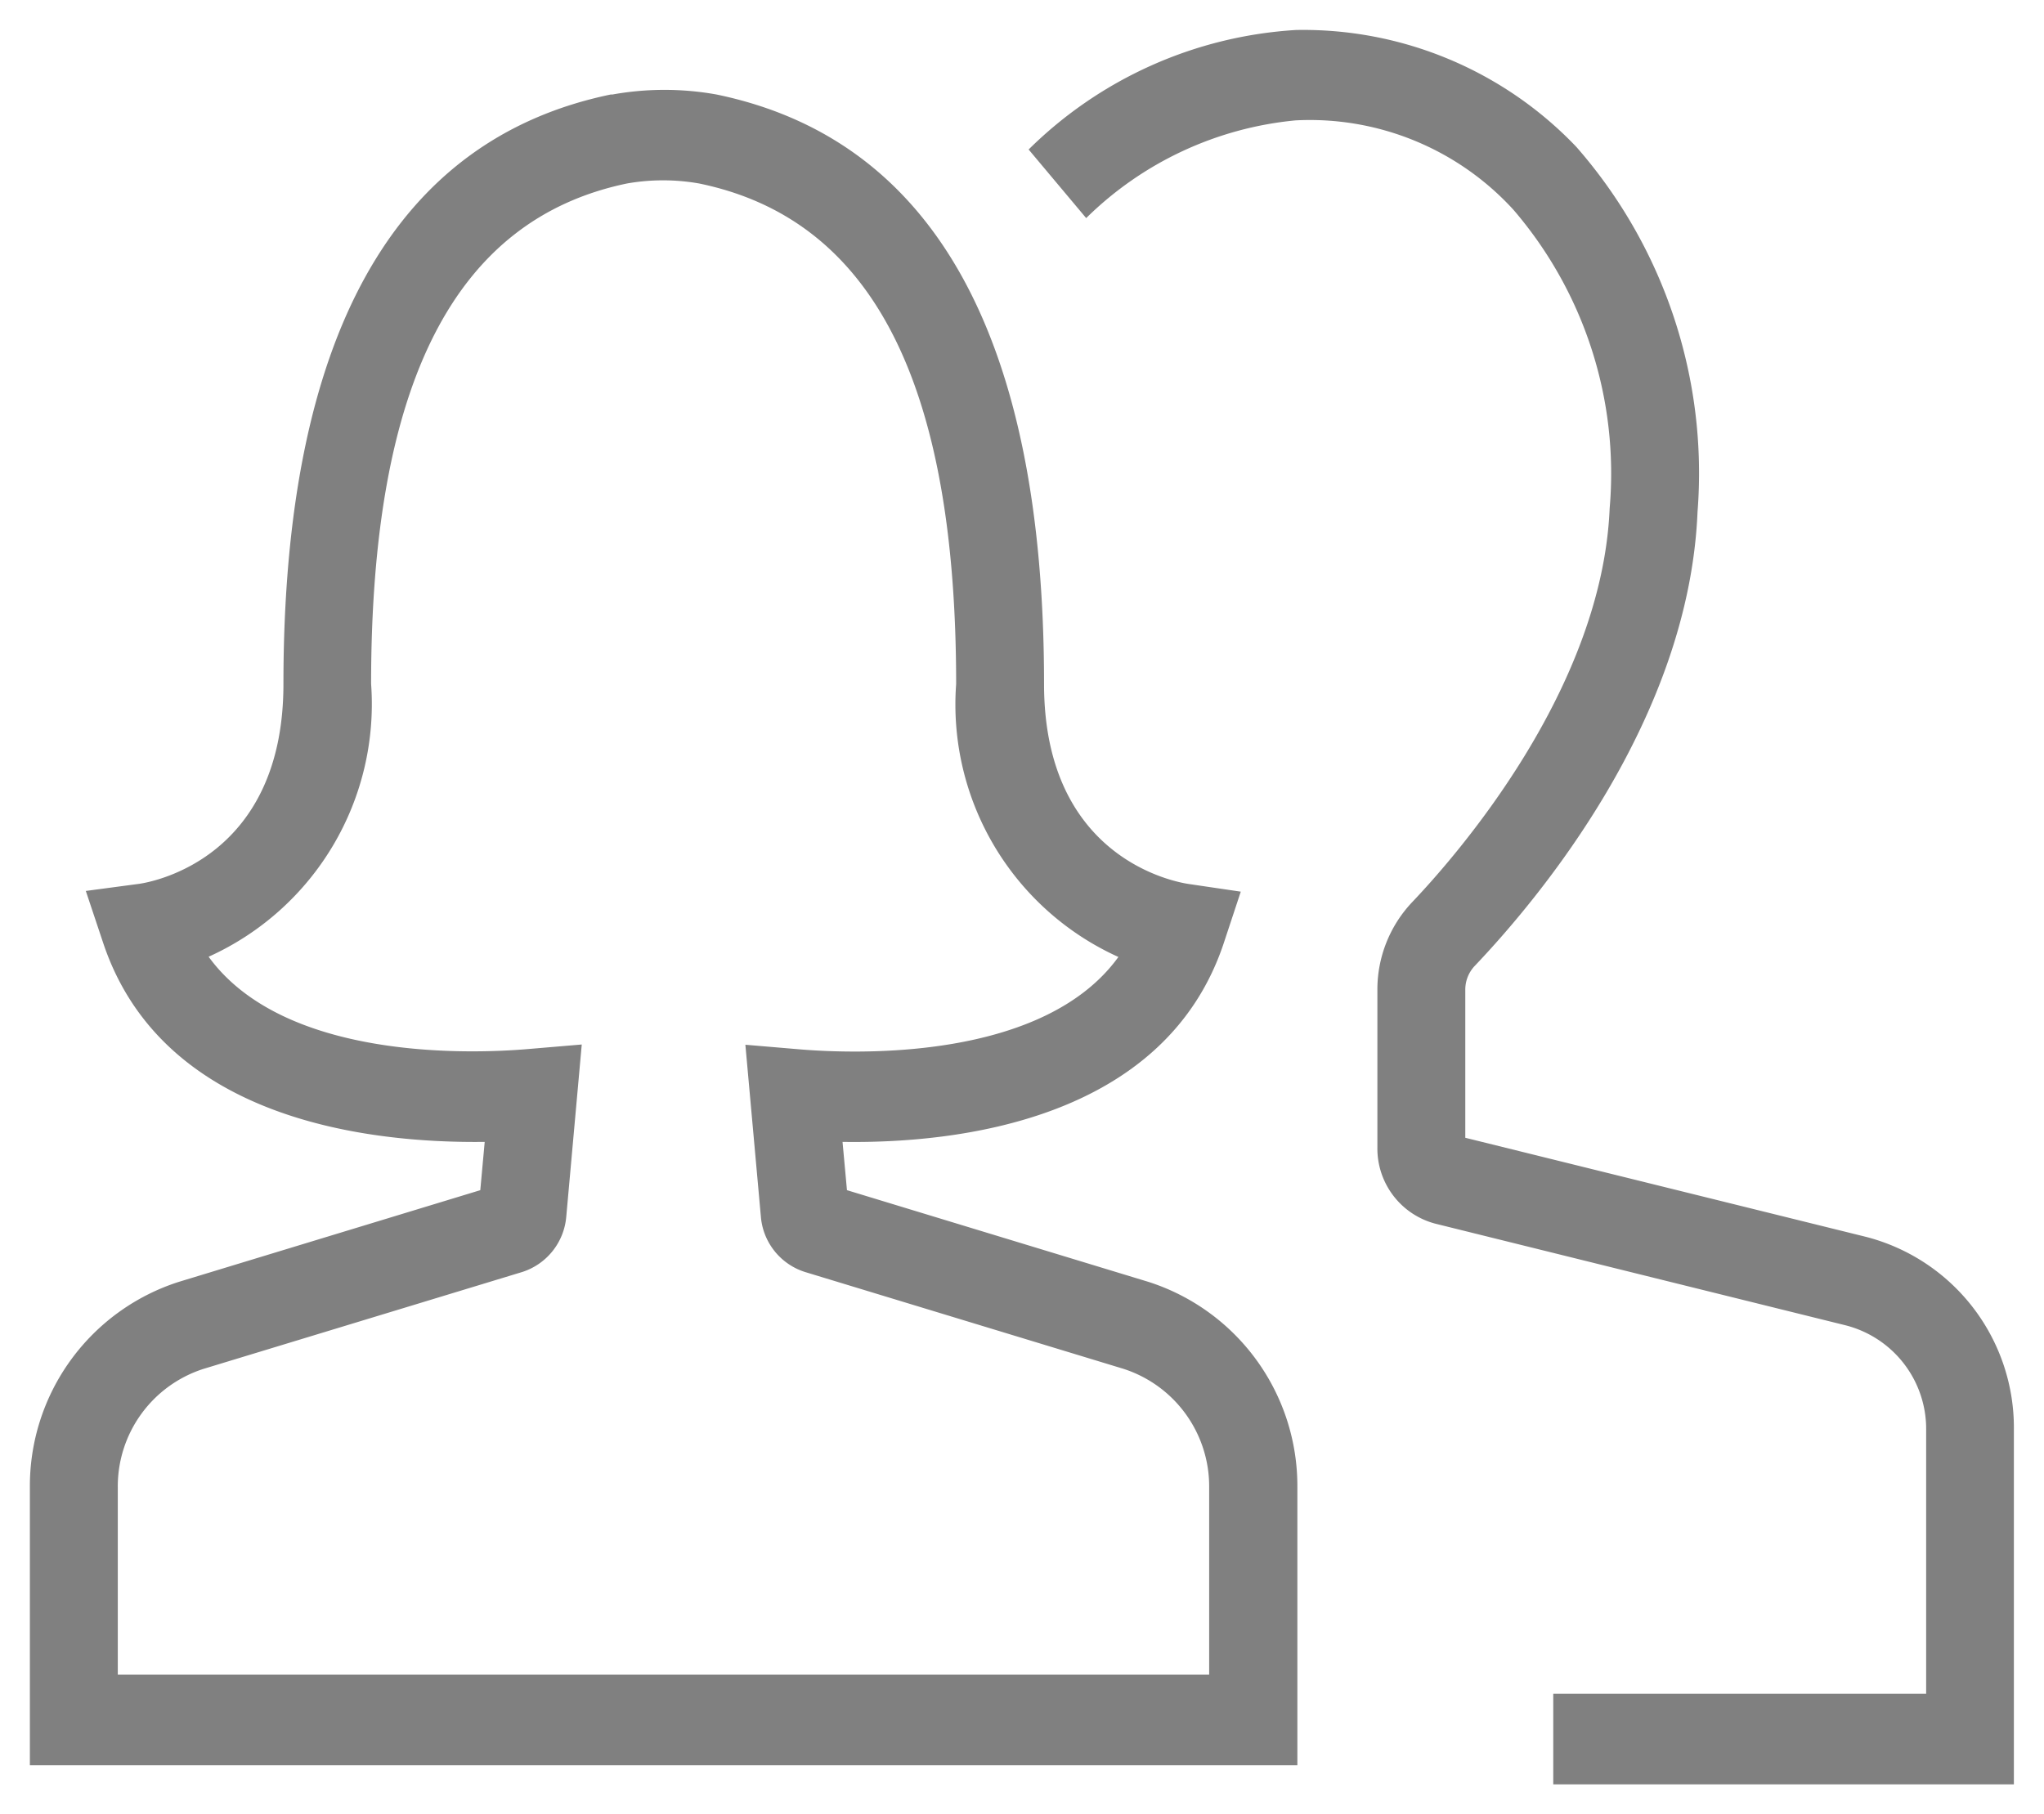 <svg xmlns="http://www.w3.org/2000/svg" width="34.204" height="30.363" viewBox="0 0 34.204 30.363">
  <g id="Network" transform="translate(0.5 0.502)">
    <path id="Union_6" data-name="Union 6" d="M25.492,29.361V27.844h6.24V23.438a1.79,1.79,0,0,0-1.347-1.759l-6.861-1.7a1.3,1.3,0,0,1-.975-1.272V16.07a2.127,2.127,0,0,1,.577-1.468c.743-.78,3.185-3.564,3.31-6.6a6.77,6.77,0,0,0-1.611-4.994,4.613,4.613,0,0,0-3.649-1.495,5.77,5.77,0,0,0-3.5,1.635L16.713,2a6.958,6.958,0,0,1,4.473-2,6.312,6.312,0,0,1,4.692,1.956,8.288,8.288,0,0,1,2.028,6.113c-.144,3.477-2.658,6.471-3.733,7.6a.577.577,0,0,0-.153.4v2.471L30.732,20.2A3.3,3.3,0,0,1,33.2,23.438v5.923ZM0,29.04V24.385a3.587,3.587,0,0,1,2.491-3.433l5.046-1.535.074-.808c-1.929.024-5.385-.359-6.381-3.32l-.294-.88.9-.12c.241-.037,2.407-.442,2.407-3.343,0-5.793,1.841-9.113,5.476-9.866l.028,0a4.92,4.92,0,0,1,1.745,0c3.637.753,5.479,4.073,5.479,9.866,0,2.9,2.164,3.306,2.41,3.345l.882.13-.287.868c-.991,2.961-4.462,3.35-6.377,3.32l.074.808,5.046,1.535a3.587,3.587,0,0,1,2.491,3.433V29.04Zm8.976-9.182a1.066,1.066,0,0,1-.736.928L2.908,22.407a2.066,2.066,0,0,0-1.437,1.979v3.139H19.734V24.385A2.068,2.068,0,0,0,18.3,22.407l-5.327-1.62a1.062,1.062,0,0,1-.741-.931l-.259-2.873.873.074c1.014.088,4.118.187,5.369-1.543A4.638,4.638,0,0,1,15.5,10.947c0-5.04-1.4-7.78-4.3-8.378a3.476,3.476,0,0,0-1.209,0c-2.882.6-4.281,3.344-4.281,8.375a4.639,4.639,0,0,1-2.719,4.566c1.257,1.73,4.358,1.632,5.37,1.543l.874-.074Z" fill="#808080" stroke="rgba(0,0,0,0)" stroke-miterlimit="10" stroke-width="1"/>
  </g>
</svg>
